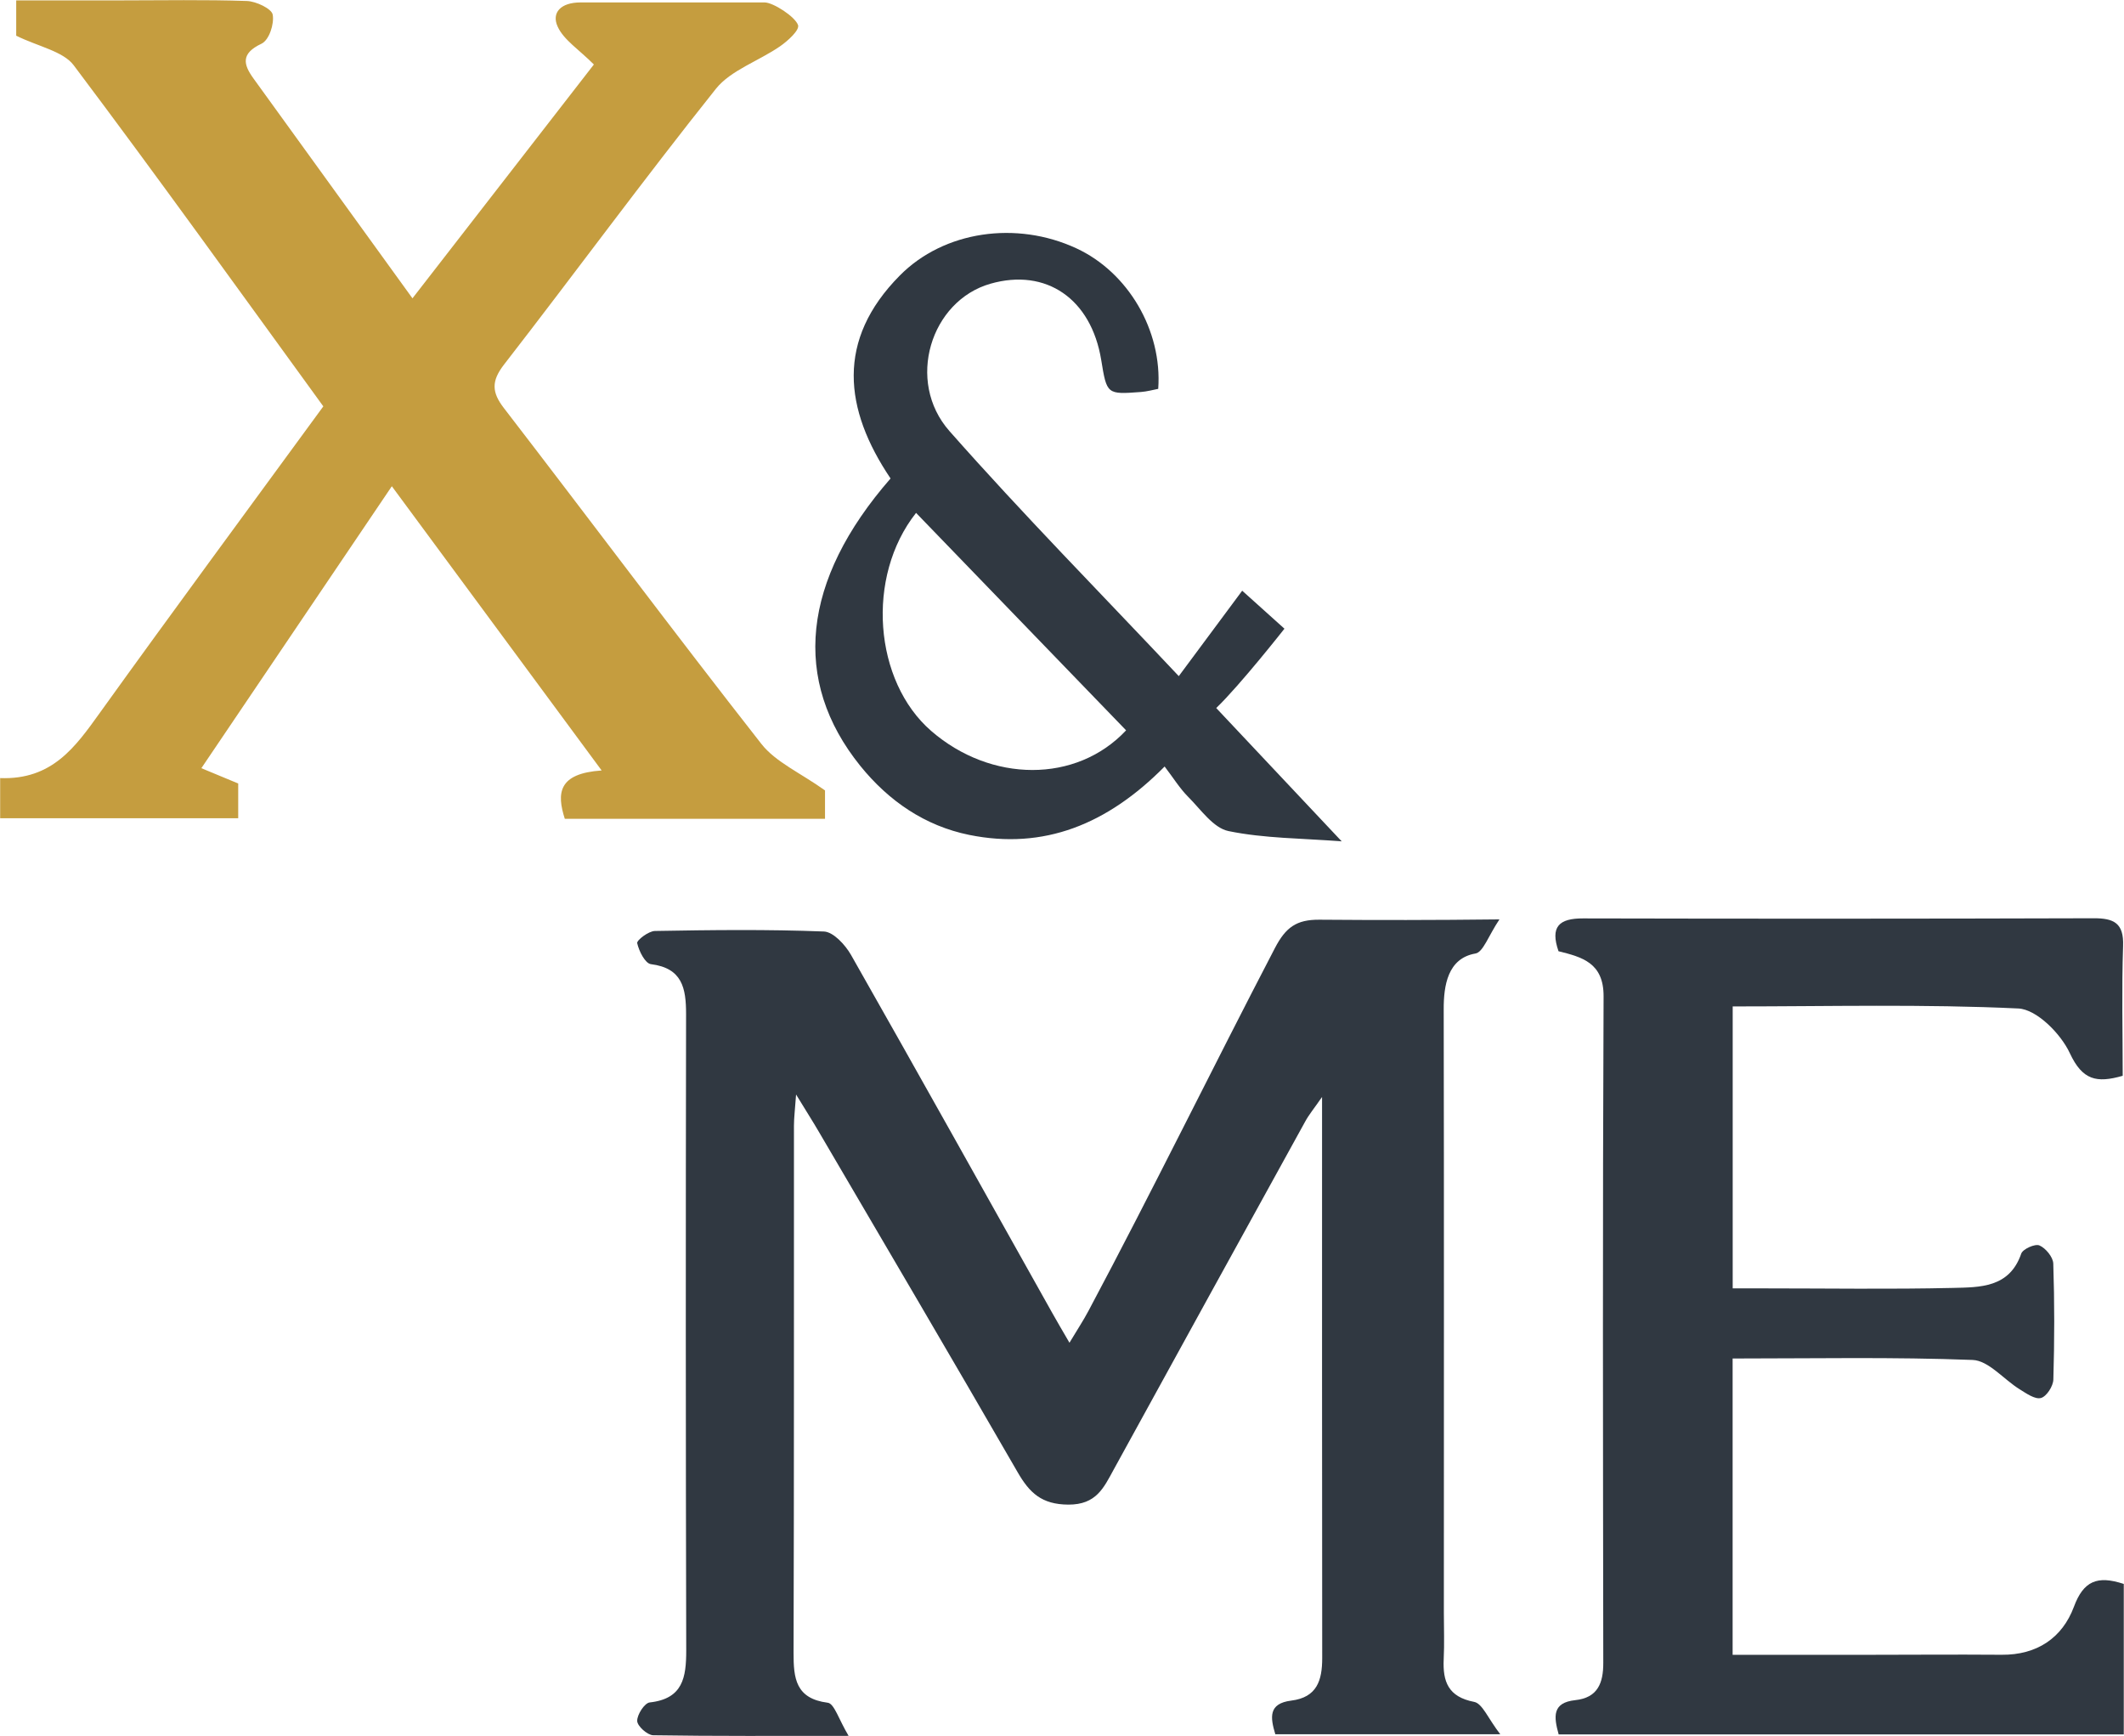 <svg width="2790" height="2280" viewBox="0 0 2790 2280" fill="none" xmlns="http://www.w3.org/2000/svg">
  <style>
    /* Default colors (interpreted as light mode) */
    .letterX {
      fill: #C59D3F; /* Gold, consistent across themes */
    }
    .letterM {
      fill: #303841; /* Dark gray for light mode */
    }
    .letterE {
      fill: #303841; /* Dark gray for light mode */
    }

    /* Override for OS dark mode */
    @media (prefers-color-scheme: dark) {
      .letterM {
        fill: #FEFEFE; /* White for dark mode */
      }
      .letterE {
        fill: #FEFEFE; /* White for dark mode */
      }
      /* .letterX fill remains #C59D3F as it's the same */
    }
  </style>
  <g clip-path="url(#clip0_2634_1005)">
    <path class="letterM" d="M1970.7 2277.7C1862.6 2277.7 1770.2 2277.7 1675.2 2277.7C1668.6 2255.7 1665.8 2237.3 1696.1 2233.5C1730 2229.3 1736.8 2206.9 1736.8 2177.6C1736.5 1935.3 1736.6 1693 1736.6 1440.7C1726 1456 1719.4 1463.9 1714.6 1472.7C1630.6 1625 1546.7 1777.4 1463 1929.9C1449.8 1954 1440.1 1976.2 1403.4 1976.1C1368.2 1975.9 1352.3 1960.6 1336.7 1933.5C1250.4 1784 1162.9 1635.4 1075.7 1486.6C1067.8 1473 1059.3 1459.8 1045.7 1437.5C1044.3 1457.4 1042.9 1468 1042.9 1478.5C1042.8 1709.2 1043.1 1940 1042.4 2170.7C1042.3 2204.2 1045.1 2230.9 1087.3 2236.3C1095.9 2237.3 1101.9 2258.6 1114.7 2279.8C1019.8 2279.8 938.9 2280.3 857.9 2279C850.3 2278.8 837.1 2266.9 837 2260.2C836.8 2251.9 846.7 2236.6 853.5 2235.9C897 2231.1 901.4 2203.2 901.4 2167.7C900.7 1889 900.7 1610.4 901.2 1331.8C901.2 1297.9 896.3 1271.5 855.1 1266.3C847.5 1265.4 839.3 1249.2 837 1238.7C836.1 1235 851.9 1222.8 860.3 1222.7C934.3 1221.4 1008.4 1220.5 1082.3 1223.4C1094.7 1223.9 1110.4 1241 1117.9 1254.2C1206.7 1410.5 1294.2 1567.4 1382.1 1724.2C1388.4 1735.5 1395 1746.6 1404.8 1763.5C1414.6 1747.1 1422.8 1734.8 1429.7 1721.8C1512.2 1567.1 1593.7 1400.6 1674.7 1245.1C1688.9 1217.9 1702.9 1207.7 1733.1 1207.9C1812 1208.5 1879.5 1208.5 1969.6 1207.5C1955 1229.3 1948.2 1250.6 1938.1 1252.3C1901.5 1258.6 1896.3 1294.6 1896.4 1325.7C1896.9 1589.8 1896.6 1853.9 1896.6 2118C1896.6 2138.4 1897.4 2158.7 1896.4 2179C1895 2208.6 1902.3 2228.6 1936.4 2235.2C1947.3 2237.3 1954.7 2257.1 1970.7 2277.7Z"/>
    <path class="letterX" d="M21.299 46.9C21.299 38.2 21.299 22.8 21.299 0.5C68.399 0.5 113.499 0.5 158.599 0.5C213.799 0.5 269.099 -0.6 324.199 1.3C336.499 1.7 356.899 11.5 358.199 19.2C360.399 31.4 353.599 52.6 343.499 57.4C316.099 70.3 319.699 84.6 332.699 102.7C400.699 196.8 468.799 290.8 541.799 391.8C624.699 285 704.399 182.3 780.099 84.7C760.599 65.1 740.399 52.4 732.499 34.9C724.199 16.7 736.499 3.2 762.499 3.2C853.499 3.2 914.499 3.2 1004.4 3.2C1015.5 3.2 1044.5 21.8 1048.3 33C1050.4 39.6 1035.1 53.5 1024.8 60.7C996.999 80 959.899 92.2 940.399 116.6C845.299 235.8 755.399 358.5 661.999 478.9C645.299 500.5 645.799 515.2 662.099 536.2C775.099 682.9 885.799 831.2 1000.1 977C1018.7 1000.8 1051.5 1015.1 1083.7 1038.1C1083.7 1043 1083.7 1058.3 1083.7 1075.4C967.599 1075.4 854.799 1075.4 741.899 1075.4C731.099 1041.6 733.199 1015.8 790.299 1011.9C695.599 883.7 607.599 764.6 514.699 638.6C430.199 763.6 348.599 884.4 264.499 1008.9C282.599 1016.4 297.299 1022.5 312.899 1029C312.899 1043 312.899 1057.2 312.899 1074.6C208.299 1074.6 105.199 1074.6 0.199 1074.6C0.199 1057.2 0.199 1041.7 0.199 1021.9C68.699 1024.5 99.199 980.7 131.299 936C227.699 801.8 325.999 668.8 424.699 533.7C315.299 383.2 207.799 233.3 96.799 85.7C82.999 67.3 50.099 61.1 21.299 46.9Z"/>
    <path class="letterM" fill-rule="evenodd" clip-rule="evenodd" d="M1548.4 888.001C1577.3 849.001 1631.7 775.801 1631.7 775.801L1687.2 825.701C1687.2 825.701 1629.2 899.501 1597.6 929.901C1657.9 993.801 1703.3 1042.4 1762.4 1105C1709.9 1100.9 1660.8 1101.2 1613.7 1091.5C1593.7 1087.4 1577.3 1063.1 1560.7 1046.5C1549.9 1035.7 1541.7 1022.3 1529.8 1006.7C1454.5 1082.8 1371.2 1116.4 1273 1096.5C1215.1 1084.7 1167.5 1052.2 1130 1005.8C1039.7 893.801 1053 762.301 1169.8 628.401C1108.5 537.401 1098 446.601 1181.9 361.901C1239.9 303.201 1335.2 289.601 1414 326.201C1481.7 357.601 1526.9 434.001 1521.4 510.701C1514.3 512.101 1506.6 514.201 1498.9 514.801C1453.9 518.201 1453.9 518.101 1446.5 472.701C1433.3 392.401 1374.2 351.801 1301.1 372.601C1222.4 395.001 1189.4 500.801 1247.2 566.201C1343.6 675.401 1446.1 779.301 1548.4 888.001ZM1479.2 959.201C1386.6 863.301 1295.1 768.701 1203.3 673.601C1136.9 757.601 1147.9 894.701 1223.2 960.001C1301.6 1028 1413.8 1029 1479.2 959.201Z"/>
    <path class="letterE" d="M2275.9 2173.4C2331.1 2173.4 2384.4 2173.4 2437.7 2173.4C2501.5 2173.4 2565.4 2172.8 2629.3 2173.3C2675.5 2173.7 2708.9 2151.3 2724.2 2110.3C2736.7 2076.6 2754.7 2068.7 2789.7 2080.3C2789.7 2144.5 2789.7 2210 2789.7 2277.9C2540.6 2277.9 2294.5 2277.9 2047.4 2277.9C2040.9 2254.5 2038.7 2236.2 2069.2 2232.9C2098.5 2229.8 2106.1 2210.7 2106 2183.9C2105.6 1892.1 2105.1 1600.4 2106.4 1308.6C2106.6 1264.4 2078.1 1257 2047.2 1249.3C2036 1217 2048 1206.1 2079.4 1206.2C2302.93 1206.73 2526.47 1206.67 2750 1206C2776.6 1205.9 2789.9 1212.2 2788.8 1242.3C2786.9 1298.6 2788.3 1355.1 2788.3 1412.9C2753.9 1422.8 2735.4 1418.6 2718.9 1383.3C2707.1 1357.8 2675.4 1325.7 2651.3 1324.5C2527.2 1318.6 2402.6 1321.8 2276 1321.8C2276 1445.4 2276 1565.3 2276 1692.1C2289.5 1692.1 2303.3 1692.1 2317.1 1692.1C2399.9 1692.1 2482.6 1693.4 2565.3 1691.5C2600.5 1690.6 2639.5 1691.6 2655 1646.5C2657.1 1640.4 2673.2 1633.2 2678.9 1635.7C2687.1 1639.2 2696.8 1651 2697.1 1659.5C2698.8 1710.2 2698.7 1761.1 2697.2 1811.8C2697 1820.6 2688.2 1834.2 2680.8 1836.1C2673 1838.1 2661.6 1830 2652.9 1824.6C2632 1811.7 2612.1 1786.9 2591.2 1786.1C2487.1 1782.1 2382.8 1784.2 2275.9 1784.2C2275.9 1913.1 2275.9 2038.8 2275.9 2173.4Z"/>
  </g>
  <defs>
    <clipPath id="clip0_2634_1005">
      <rect width="2790" height="2280" fill="white"/>
    </clipPath>
  </defs>
</svg>
